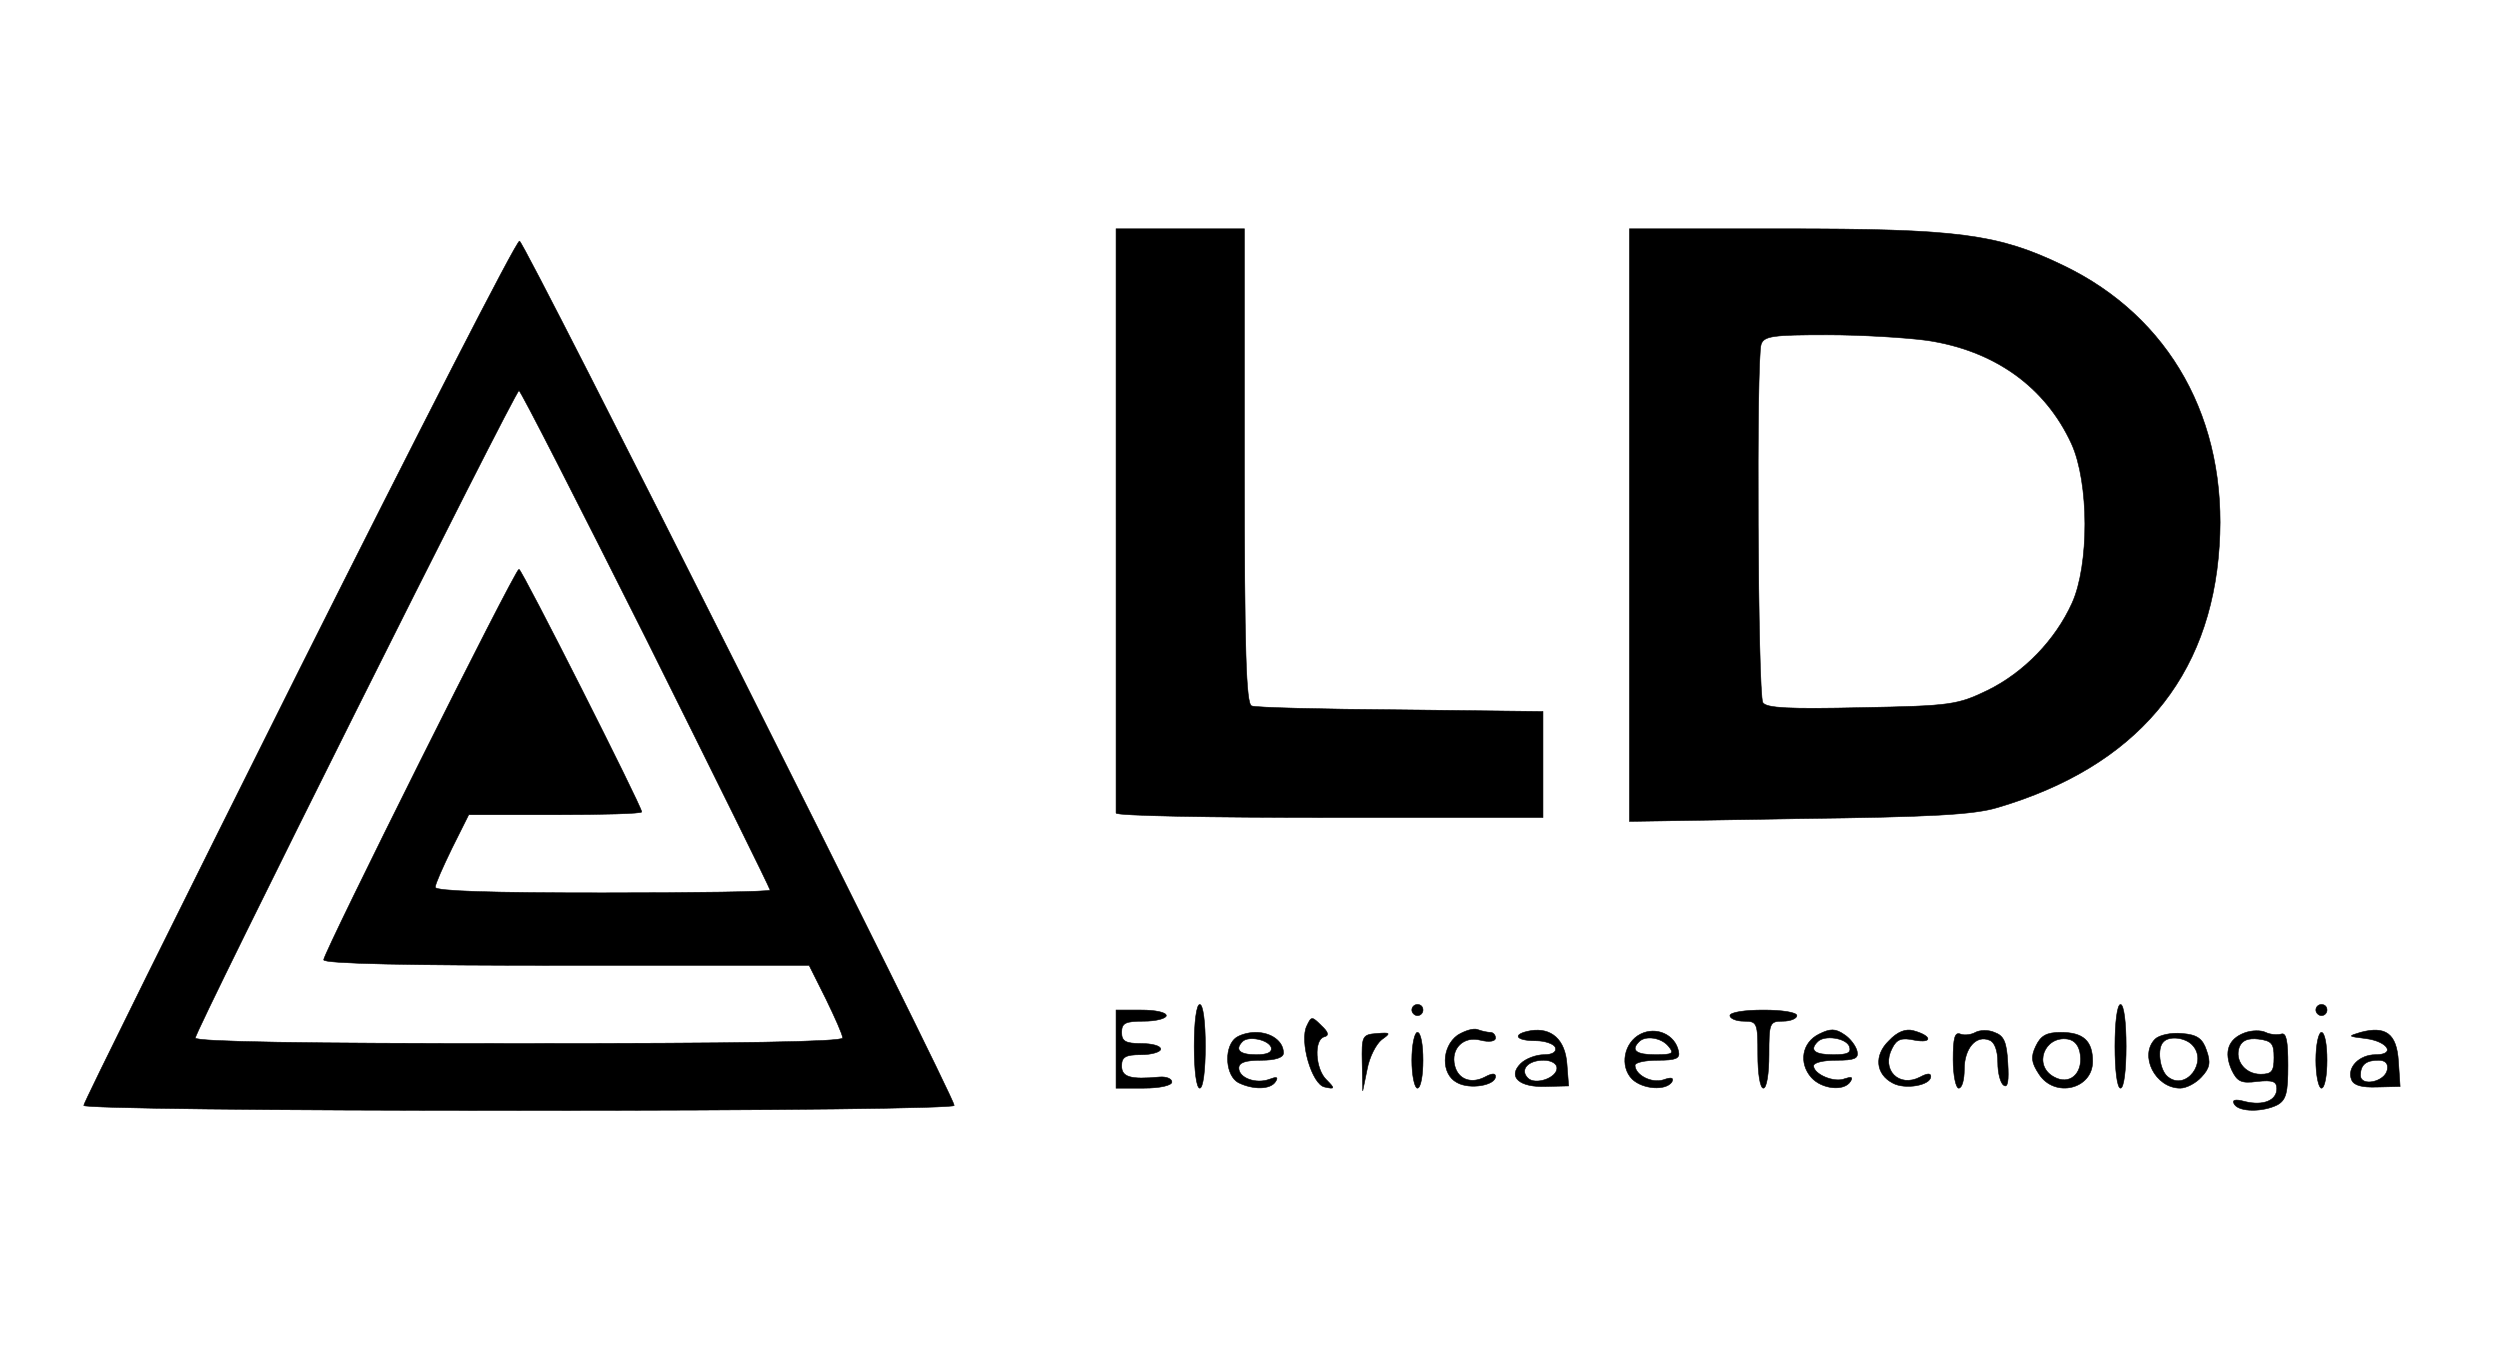<?xml version="1.0" standalone="no"?>
<!DOCTYPE svg PUBLIC "-//W3C//DTD SVG 20010904//EN"
 "http://www.w3.org/TR/2001/REC-SVG-20010904/DTD/svg10.dtd">
<svg version="1.0" xmlns="http://www.w3.org/2000/svg"
 width="448pt" height="241pt" viewBox="0 0 448 241"
 preserveAspectRatio="xMidYMid meet">

<g transform="translate(0,241) scale(0.1,-0.1)"
fill="#000" stroke="fill">
<path d="M2000 1480 c0 -286 0 -523 0 -527 0 -5 172 -8 383 -8 l382 0 0 95 0
95 -255 3 c-140 1 -261 4 -267 7 -10 3 -13 99 -13 430 l0 425 -115 0 -115 0 0
-520z"/>
<path d="M2920 1469 l0 -531 303 5 c239 3 314 7 357 20 247 73 382 232 397
469 15 225 -88 410 -279 502 -118 57 -188 66 -504 66 l-274 0 0 -531z m533
331 c121 -18 212 -83 259 -185 32 -70 32 -218 1 -286 -30 -66 -86 -124 -151
-156 -54 -26 -65 -28 -226 -31 -129 -3 -171 -1 -177 9 -9 15 -12 618 -3 642 5
15 22 17 118 17 61 0 142 -5 179 -10z"/>
<path d="M536 1209 c-212 -424 -386 -775 -386 -780 0 -5 328 -9 780 -9 468 0
780 4 780 9 0 16 -769 1546 -779 1549 -5 2 -182 -344 -395 -769z m622 56 c122
-245 222 -447 222 -450 0 -3 -135 -5 -300 -5 -199 0 -300 3 -300 10 0 6 14 37
30 70 l30 60 155 0 c85 0 155 2 155 5 0 10 -215 435 -220 435 -7 0 -350 -687
-350 -700 0 -7 153 -10 435 -10 l435 0 30 -60 c16 -33 30 -64 30 -70 0 -7
-189 -10 -580 -10 -379 0 -580 3 -580 10 0 13 573 1160 580 1160 3 0 105 -200
228 -445z"/>
<path d="M2140 535 c0 -43 4 -75 10 -75 6 0 10 32 10 75 0 43 -4 75 -10 75 -6
0 -10 -32 -10 -75z"/>
<path d="M2530 600 c0 -5 5 -10 10 -10 6 0 10 5 10 10 0 6 -4 10 -10 10 -5 0
-10 -4 -10 -10z"/>
<path d="M3790 535 c0 -43 4 -75 10 -75 6 0 10 32 10 75 0 43 -4 75 -10 75 -6
0 -10 -32 -10 -75z"/>
<path d="M4150 600 c0 -5 5 -10 10 -10 6 0 10 5 10 10 0 6 -4 10 -10 10 -5 0
-10 -4 -10 -10z"/>
<path d="M2000 530 l0 -70 50 0 c29 0 50 5 50 11 0 6 -10 10 -22 9 -53 -5 -68
0 -68 20 0 16 7 20 35 20 19 0 35 5 35 10 0 6 -16 10 -35 10 -28 0 -35 4 -35
20 0 17 7 20 40 20 22 0 40 5 40 10 0 6 -20 10 -45 10 l-45 0 0 -70z"/>
<path d="M3100 590 c0 -5 11 -10 25 -10 24 0 25 -3 25 -60 0 -33 4 -60 10 -60
6 0 10 27 10 60 0 57 1 60 25 60 14 0 25 5 25 10 0 6 -27 10 -60 10 -33 0 -60
-4 -60 -10z"/>
<path d="M2342 572 c-14 -27 9 -106 32 -110 18 -4 19 -3 3 13 -20 19 -23 72
-4 77 9 2 8 8 -5 20 -17 17 -18 17 -26 0z"/>
<path d="M2612 555 c-29 -21 -30 -70 -1 -85 23 -13 69 -5 69 11 0 6 -6 6 -19
-1 -25 -13 -48 -4 -54 20 -8 31 16 54 46 46 16 -4 27 -2 27 4 0 5 -4 10 -9 10
-5 0 -15 2 -23 5 -7 3 -23 -2 -36 -10z"/>
<path d="M2743 563 c-34 -6 -28 -18 9 -18 17 0 33 -6 35 -12 3 -8 -5 -13 -20
-13 -14 0 -33 -7 -42 -16 -24 -24 -2 -43 46 -41 l40 1 -3 39 c-3 44 -28 66
-65 60z m47 -67 c0 -18 -39 -31 -52 -18 -15 15 0 32 28 32 14 0 24 -6 24 -14z"/>
<path d="M2940 557 c-30 -15 -38 -58 -15 -81 19 -18 60 -21 71 -5 4 8 -1 9
-15 4 -22 -7 -51 9 -51 26 0 5 18 9 41 9 32 0 40 3 37 16 -6 30 -40 45 -68 31z
m50 -22 c11 -13 7 -15 -24 -15 -34 0 -44 8 -29 23 11 12 40 8 53 -8z"/>
<path d="M3260 557 c-31 -15 -37 -52 -14 -78 19 -21 59 -25 70 -7 5 8 2 9 -10
5 -19 -8 -56 8 -56 23 0 6 18 10 41 10 32 0 40 3 37 16 -2 9 -12 23 -23 30
-16 11 -25 11 -45 1z m54 -22 c4 -12 -3 -15 -29 -15 -33 0 -43 8 -28 23 12 13
51 7 57 -8z"/>
<path d="M3385 545 c-27 -26 -24 -60 7 -76 22 -12 68 -4 68 12 0 6 -6 6 -19
-1 -38 -20 -71 13 -50 52 8 16 17 19 40 14 33 -6 31 8 -2 17 -14 4 -29 -2 -44
-18z"/>
<path d="M3540 560 c-7 -4 -19 -6 -27 -3 -10 4 -13 -7 -13 -46 0 -28 5 -51 10
-51 6 0 10 15 10 34 0 37 21 62 45 52 9 -3 15 -18 15 -40 0 -19 5 -38 11 -41
7 -5 9 9 7 40 -2 38 -7 49 -24 55 -11 5 -27 4 -34 0z"/>
<path d="M4022 559 c-29 -11 -37 -34 -23 -66 10 -21 17 -25 46 -21 28 3 35 0
35 -13 0 -21 -24 -31 -57 -23 -18 5 -24 3 -19 -5 9 -14 51 -14 77 -1 16 9 19
22 19 71 0 44 -3 59 -12 56 -7 -2 -20 -1 -28 3 -8 4 -25 4 -38 -1z m53 -44 c0
-25 -4 -30 -24 -30 -28 0 -47 25 -38 49 5 12 16 16 34 14 24 -3 28 -8 28 -33z"/>
<path d="M4230 560 c-23 -7 -23 -7 9 -11 40 -5 55 -29 18 -29 -29 0 -52 -23
-43 -45 4 -10 18 -14 46 -13 l41 1 -3 45 c-3 50 -23 64 -68 52z m48 -67 c-4
-22 -48 -31 -48 -10 0 19 10 27 32 27 13 0 18 -6 16 -17z"/>
<path d="M2212 548 c-19 -19 -15 -66 7 -78 26 -13 58 -13 67 2 5 8 2 9 -11 4
-24 -9 -55 2 -55 20 0 10 12 14 40 14 26 0 40 5 40 13 0 21 -22 37 -50 37 -14
0 -31 -5 -38 -12z m66 -15 c2 -9 -7 -13 -27 -13 -30 0 -39 9 -24 24 11 10 46
3 51 -11z"/>
<path d="M2441 505 l1 -50 8 39 c4 22 16 45 26 53 17 12 16 13 -9 11 -26 -2
-27 -5 -26 -53z"/>
<path d="M2530 510 c0 -27 5 -50 10 -50 6 0 10 23 10 50 0 28 -4 50 -10 50 -5
0 -10 -22 -10 -50z"/>
<path d="M3648 535 c-9 -19 -8 -29 6 -50 28 -43 96 -27 96 23 0 37 -17 52 -57
52 -26 0 -36 -6 -45 -25z m80 -16 c4 -34 -20 -54 -47 -39 -38 20 -18 74 24 68
13 -2 21 -12 23 -29z"/>
<path d="M3862 548 c-29 -29 0 -88 45 -88 11 0 28 9 38 20 15 16 17 26 9 48
-7 21 -17 28 -44 30 -19 2 -41 -3 -48 -10z m66 -10 c30 -30 -11 -85 -44 -57
-14 12 -19 51 -7 62 10 11 38 8 51 -5z"/>
<path d="M4150 510 c0 -27 5 -50 10 -50 6 0 10 23 10 50 0 28 -4 50 -10 50 -5
0 -10 -22 -10 -50z"/>
</g>
</svg>

